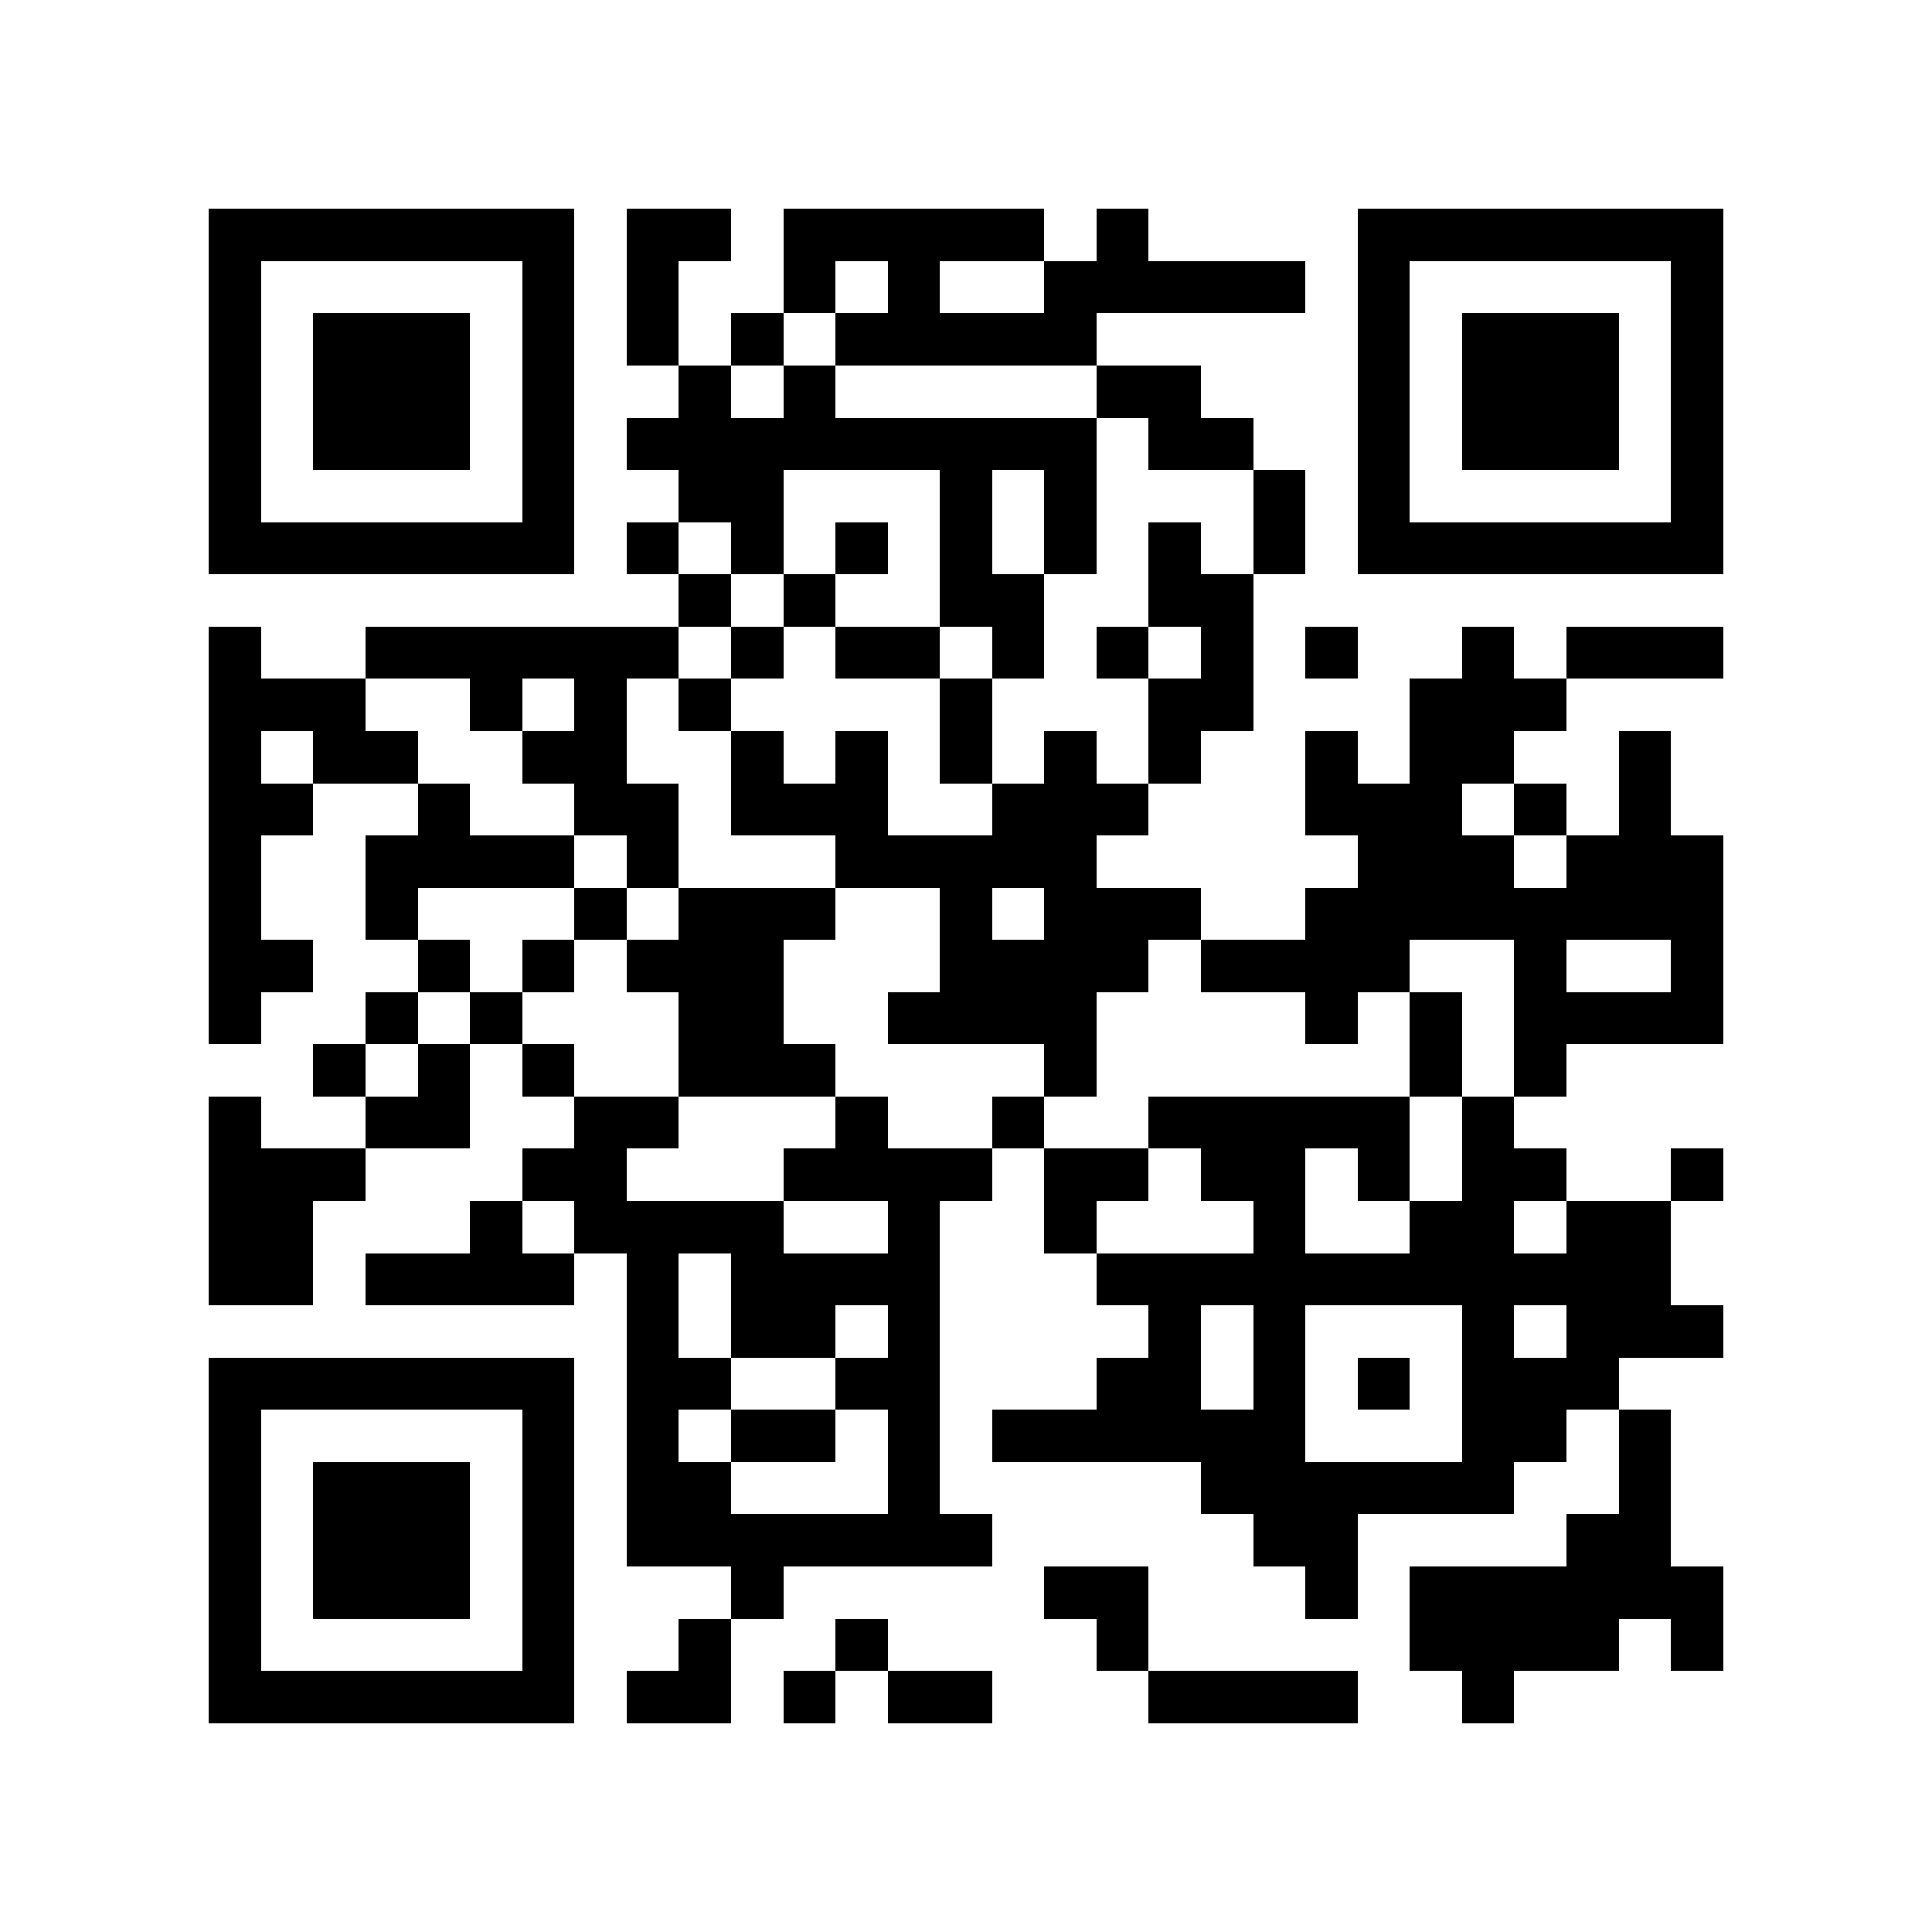 <?xml version="1.0" encoding="utf-8"?><!DOCTYPE svg PUBLIC "-//W3C//DTD SVG 1.1//EN" "http://www.w3.org/Graphics/SVG/1.1/DTD/svg11.dtd"><svg xmlns="http://www.w3.org/2000/svg" viewBox="0 0 37 37" shape-rendering="crispEdges"><path fill="#ffffff" d="M0 0h37v37H0z"/><path stroke="#000000" d="M4 4.5h7m1 0h2m1 0h5m1 0h1m4 0h7M4 5.5h1m5 0h1m1 0h1m2 0h1m1 0h1m2 0h5m1 0h1m5 0h1M4 6.5h1m1 0h3m1 0h1m1 0h1m1 0h1m1 0h5m5 0h1m1 0h3m1 0h1M4 7.5h1m1 0h3m1 0h1m2 0h1m1 0h1m5 0h2m3 0h1m1 0h3m1 0h1M4 8.5h1m1 0h3m1 0h1m1 0h9m1 0h2m2 0h1m1 0h3m1 0h1M4 9.5h1m5 0h1m2 0h2m3 0h1m1 0h1m3 0h1m1 0h1m5 0h1M4 10.5h7m1 0h1m1 0h1m1 0h1m1 0h1m1 0h1m1 0h1m1 0h1m1 0h7M13 11.5h1m1 0h1m2 0h2m2 0h2M4 12.5h1m2 0h6m1 0h1m1 0h2m1 0h1m1 0h1m1 0h1m1 0h1m2 0h1m1 0h3M4 13.5h3m2 0h1m1 0h1m1 0h1m4 0h1m3 0h2m3 0h3M4 14.5h1m1 0h2m2 0h2m2 0h1m1 0h1m1 0h1m1 0h1m1 0h1m2 0h1m1 0h2m2 0h1M4 15.5h2m2 0h1m2 0h2m1 0h3m2 0h3m3 0h3m1 0h1m1 0h1M4 16.5h1m2 0h4m1 0h1m3 0h5m5 0h3m1 0h3M4 17.5h1m2 0h1m3 0h1m1 0h3m2 0h1m1 0h3m2 0h8M4 18.5h2m2 0h1m1 0h1m1 0h3m3 0h4m1 0h4m2 0h1m2 0h1M4 19.5h1m2 0h1m1 0h1m3 0h2m2 0h4m4 0h1m1 0h1m1 0h4M6 20.5h1m1 0h1m1 0h1m2 0h3m4 0h1m6 0h1m1 0h1M4 21.5h1m2 0h2m2 0h2m3 0h1m2 0h1m2 0h5m1 0h1M4 22.5h3m3 0h2m3 0h4m1 0h2m1 0h2m1 0h1m1 0h2m2 0h1M4 23.5h2m3 0h1m1 0h4m2 0h1m2 0h1m3 0h1m2 0h2m1 0h2M4 24.5h2m1 0h4m1 0h1m1 0h4m3 0h11M12 25.5h1m1 0h2m1 0h1m4 0h1m1 0h1m3 0h1m1 0h3M4 26.5h7m1 0h2m2 0h2m3 0h2m1 0h1m1 0h1m1 0h3M4 27.5h1m5 0h1m1 0h1m1 0h2m1 0h1m1 0h6m3 0h2m1 0h1M4 28.5h1m1 0h3m1 0h1m1 0h2m3 0h1m5 0h6m2 0h1M4 29.5h1m1 0h3m1 0h1m1 0h7m5 0h2m4 0h2M4 30.5h1m1 0h3m1 0h1m3 0h1m5 0h2m3 0h1m1 0h6M4 31.5h1m5 0h1m2 0h1m2 0h1m4 0h1m5 0h4m1 0h1M4 32.5h7m1 0h2m1 0h1m1 0h2m3 0h4m2 0h1"/></svg>
